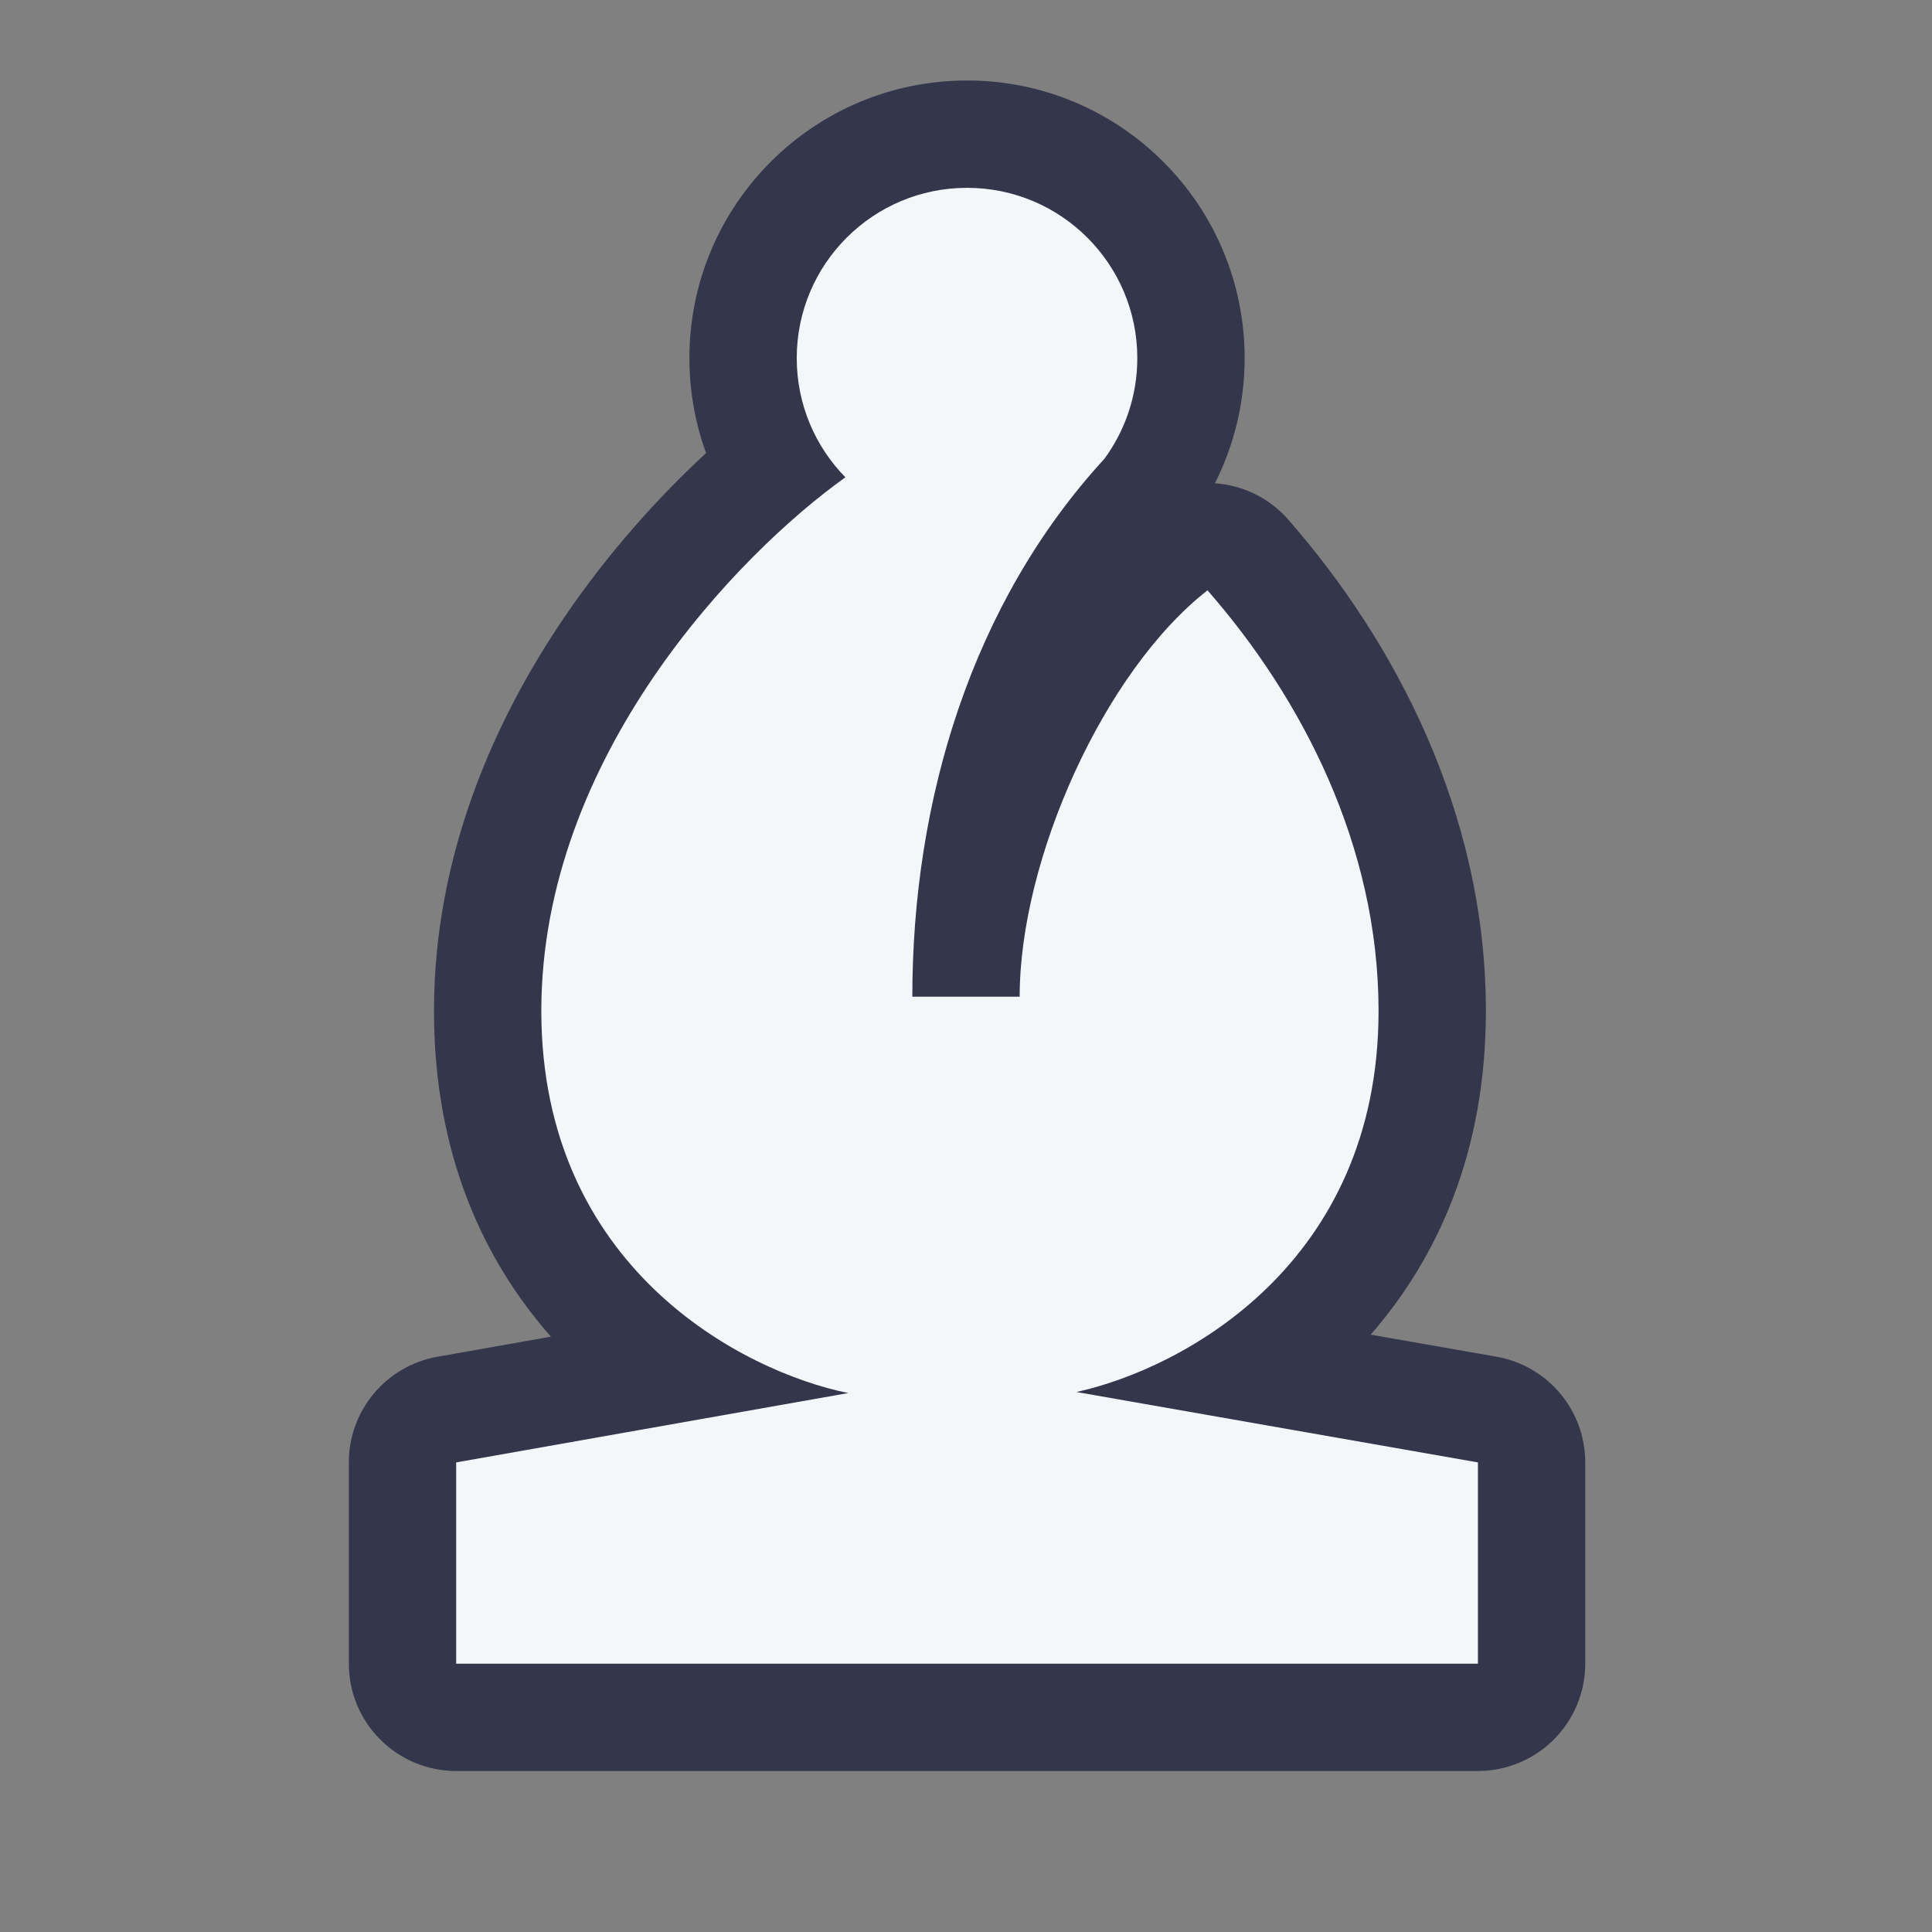<svg width="54" height="54" viewBox="0 0 54 54" fill="none" xmlns="http://www.w3.org/2000/svg">
<rect x="0" y="0" width="54" height="54" fill="#808080" stroke="none"/>
<path d="M19.735 12.663C19.434 11.835 19.269 10.941 19.269 10.01C19.269 5.724 22.743 2.25 27.029 2.25C31.314 2.25 34.788 5.724 34.788 10.01C34.788 11.265 34.489 12.455 33.957 13.507C34.722 13.56 35.466 13.905 36.008 14.524C38.953 17.891 41.531 22.691 41.531 28.255C41.531 32.233 40.162 35.18 38.311 37.304L41.826 37.92C43.261 38.172 44.308 39.418 44.308 40.875V46.5C44.308 47.296 43.992 48.059 43.429 48.621C42.866 49.184 42.103 49.5 41.308 49.5L12.75 49.5C11.093 49.5 9.75 48.157 9.75 46.5V40.875C9.75 39.42 10.794 38.174 12.227 37.921L15.398 37.36C13.522 35.232 12.13 32.268 12.13 28.255C12.13 23.914 13.812 20.134 15.785 17.236C17.025 15.415 18.429 13.87 19.735 12.663Z" fill="#34364C"/>
<path d="M28.5 27.858H25.5C25.5 22.35 27.171 16.85 30.867 12.825C31.446 12.036 31.788 11.063 31.788 10.01C31.788 7.381 29.657 5.25 27.029 5.25C24.4 5.25 22.269 7.381 22.269 10.01C22.269 11.306 22.788 12.482 23.629 13.341C20.656 15.46 15.13 21.142 15.13 28.255C15.13 35.433 20.758 38.339 23.71 38.936L12.75 40.875V46.5L41.308 46.5V40.875L30.087 38.907C33.073 38.25 38.531 35.324 38.531 28.255C38.531 23.626 36.375 19.5 33.75 16.5C30.867 18.75 28.5 24 28.5 27.858Z" fill="#F4F7FA"/>
</svg>
